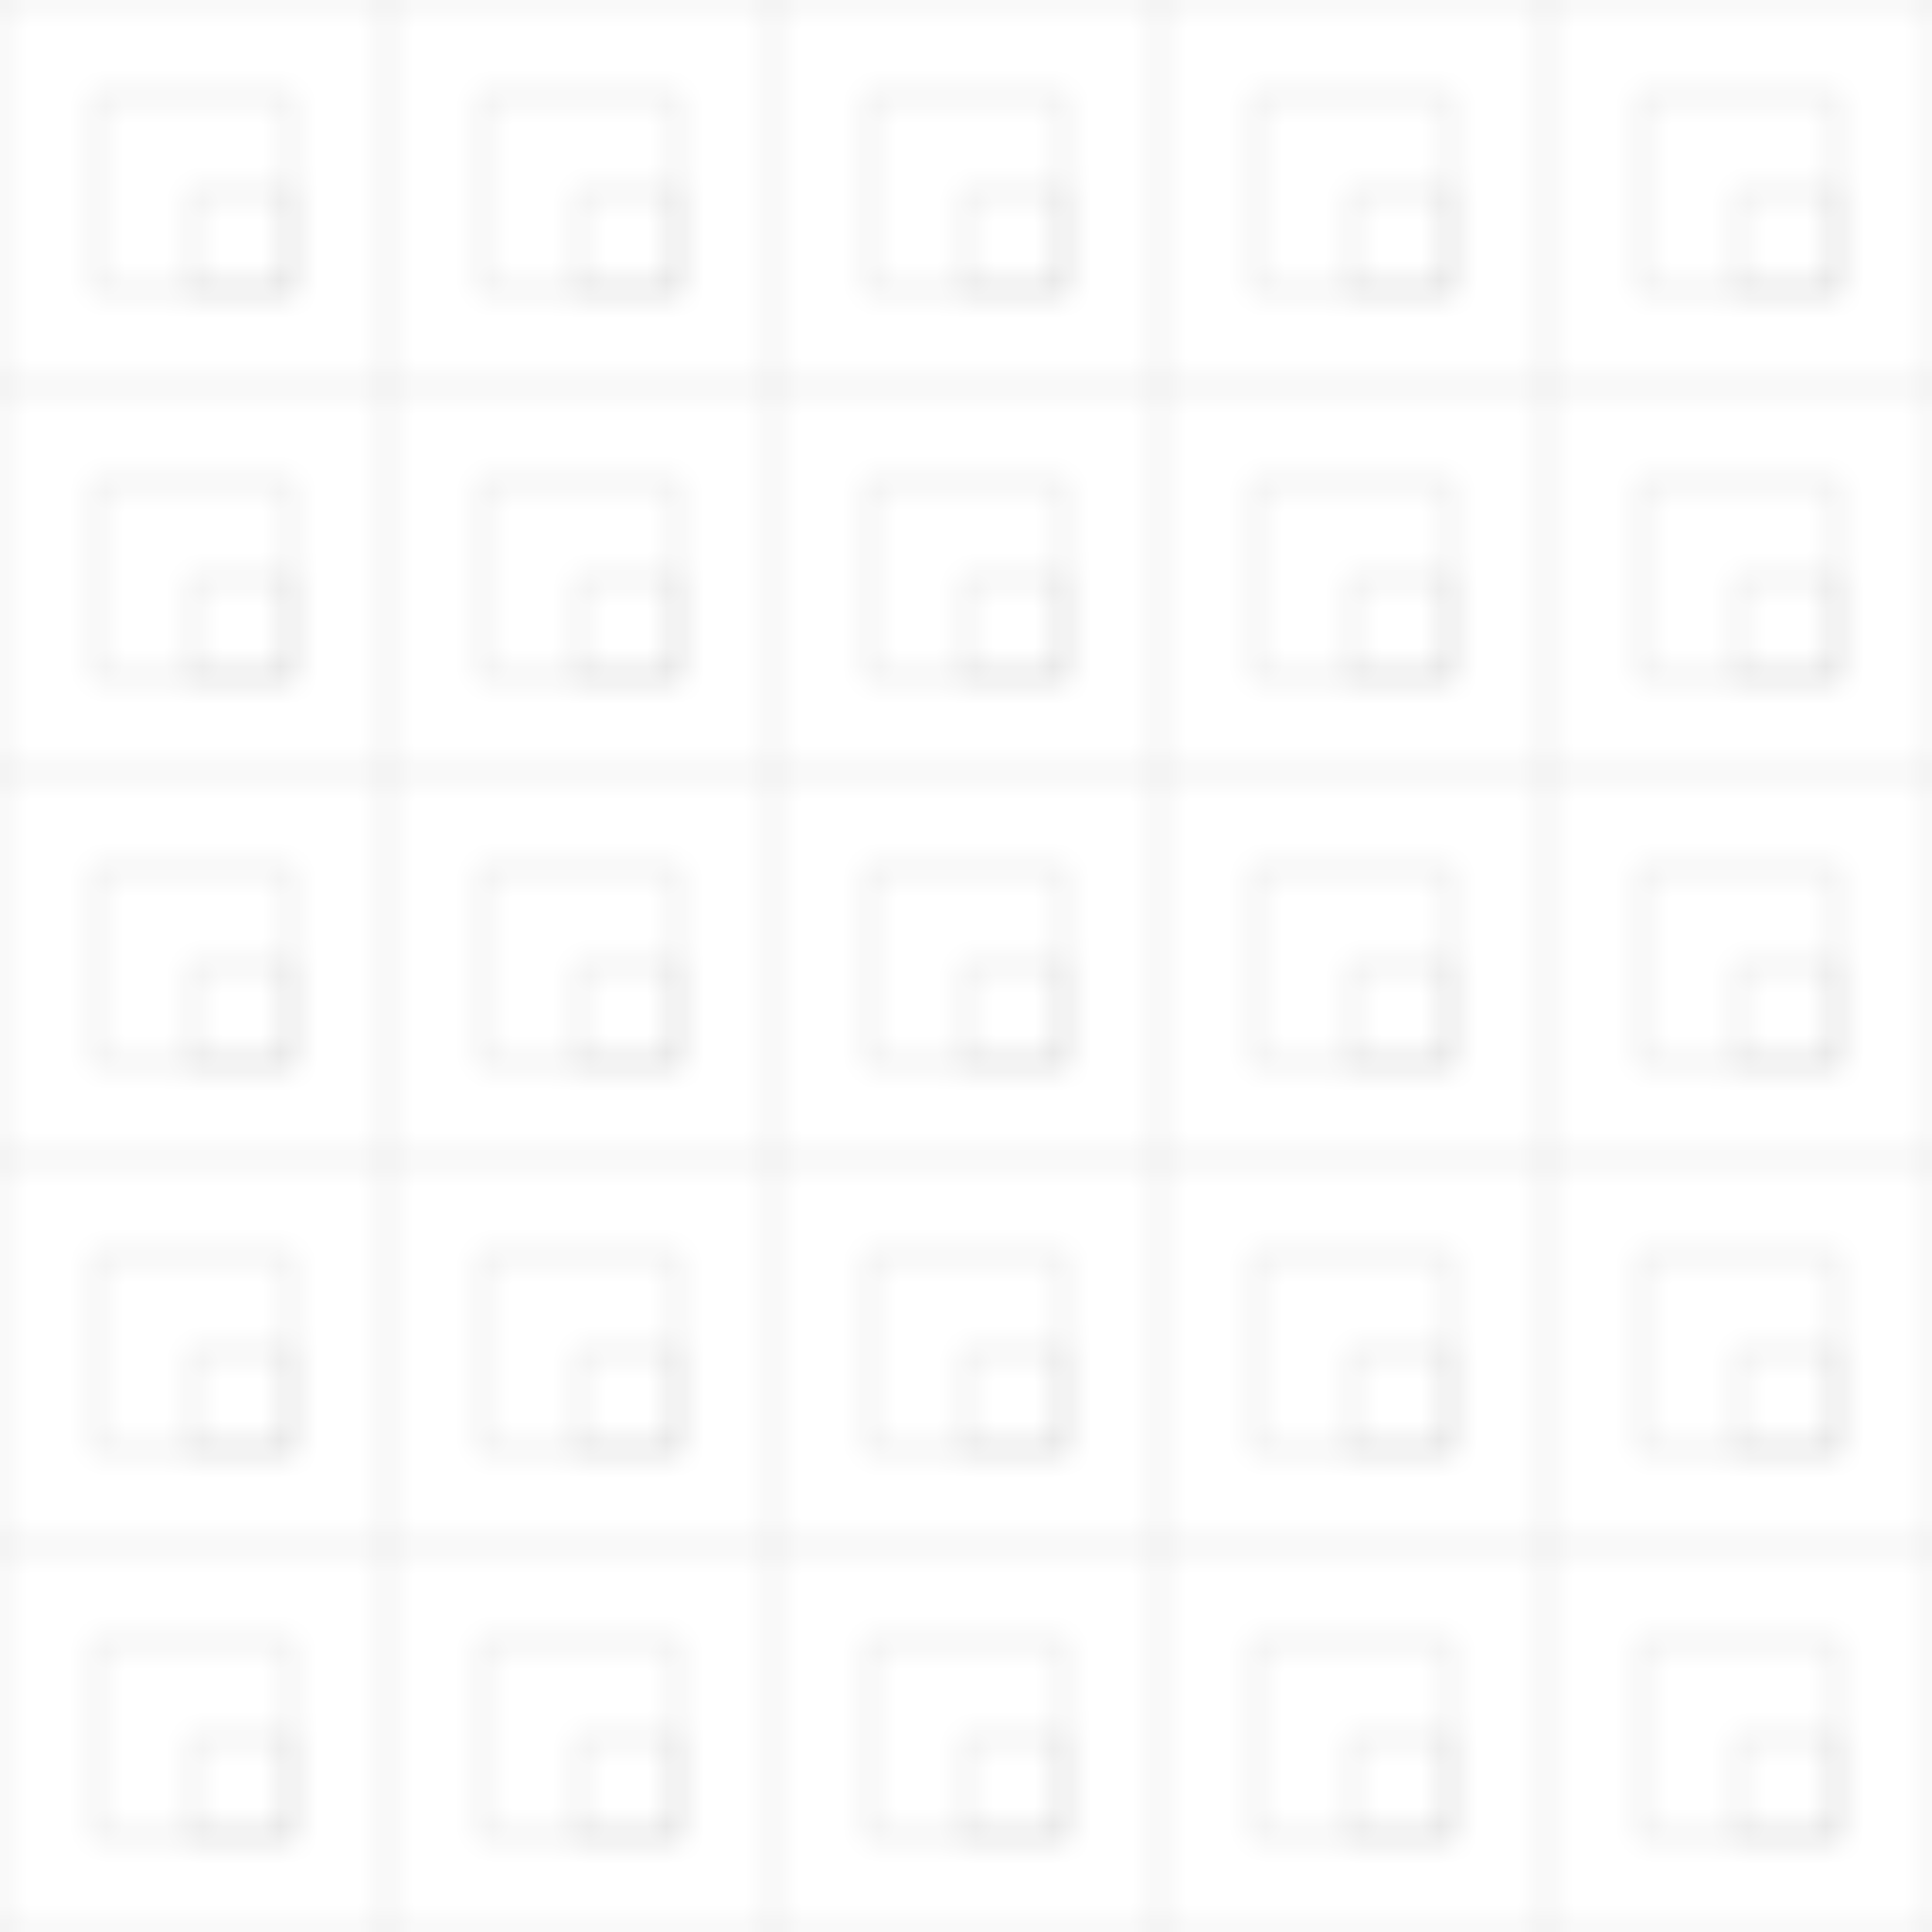 <?xml version="1.0" encoding="UTF-8"?>
<svg width="100" height="100" viewBox="0 0 100 100" xmlns="http://www.w3.org/2000/svg">
  <defs>
    <pattern id="city-pattern" x="0" y="0" width="20" height="20" patternUnits="userSpaceOnUse">
      <path d="M0 0h20v20H0z" fill="none" stroke="currentColor" stroke-width="0.5" opacity="0.1"/>
      <path d="M5 5h10v10H5z" fill="none" stroke="currentColor" stroke-width="0.5" opacity="0.1"/>
      <path d="M10 10h5v5h-5z" fill="none" stroke="currentColor" stroke-width="0.5" opacity="0.1"/>
    </pattern>
  </defs>
  <rect width="100" height="100" fill="url(#city-pattern)"/>
</svg> 